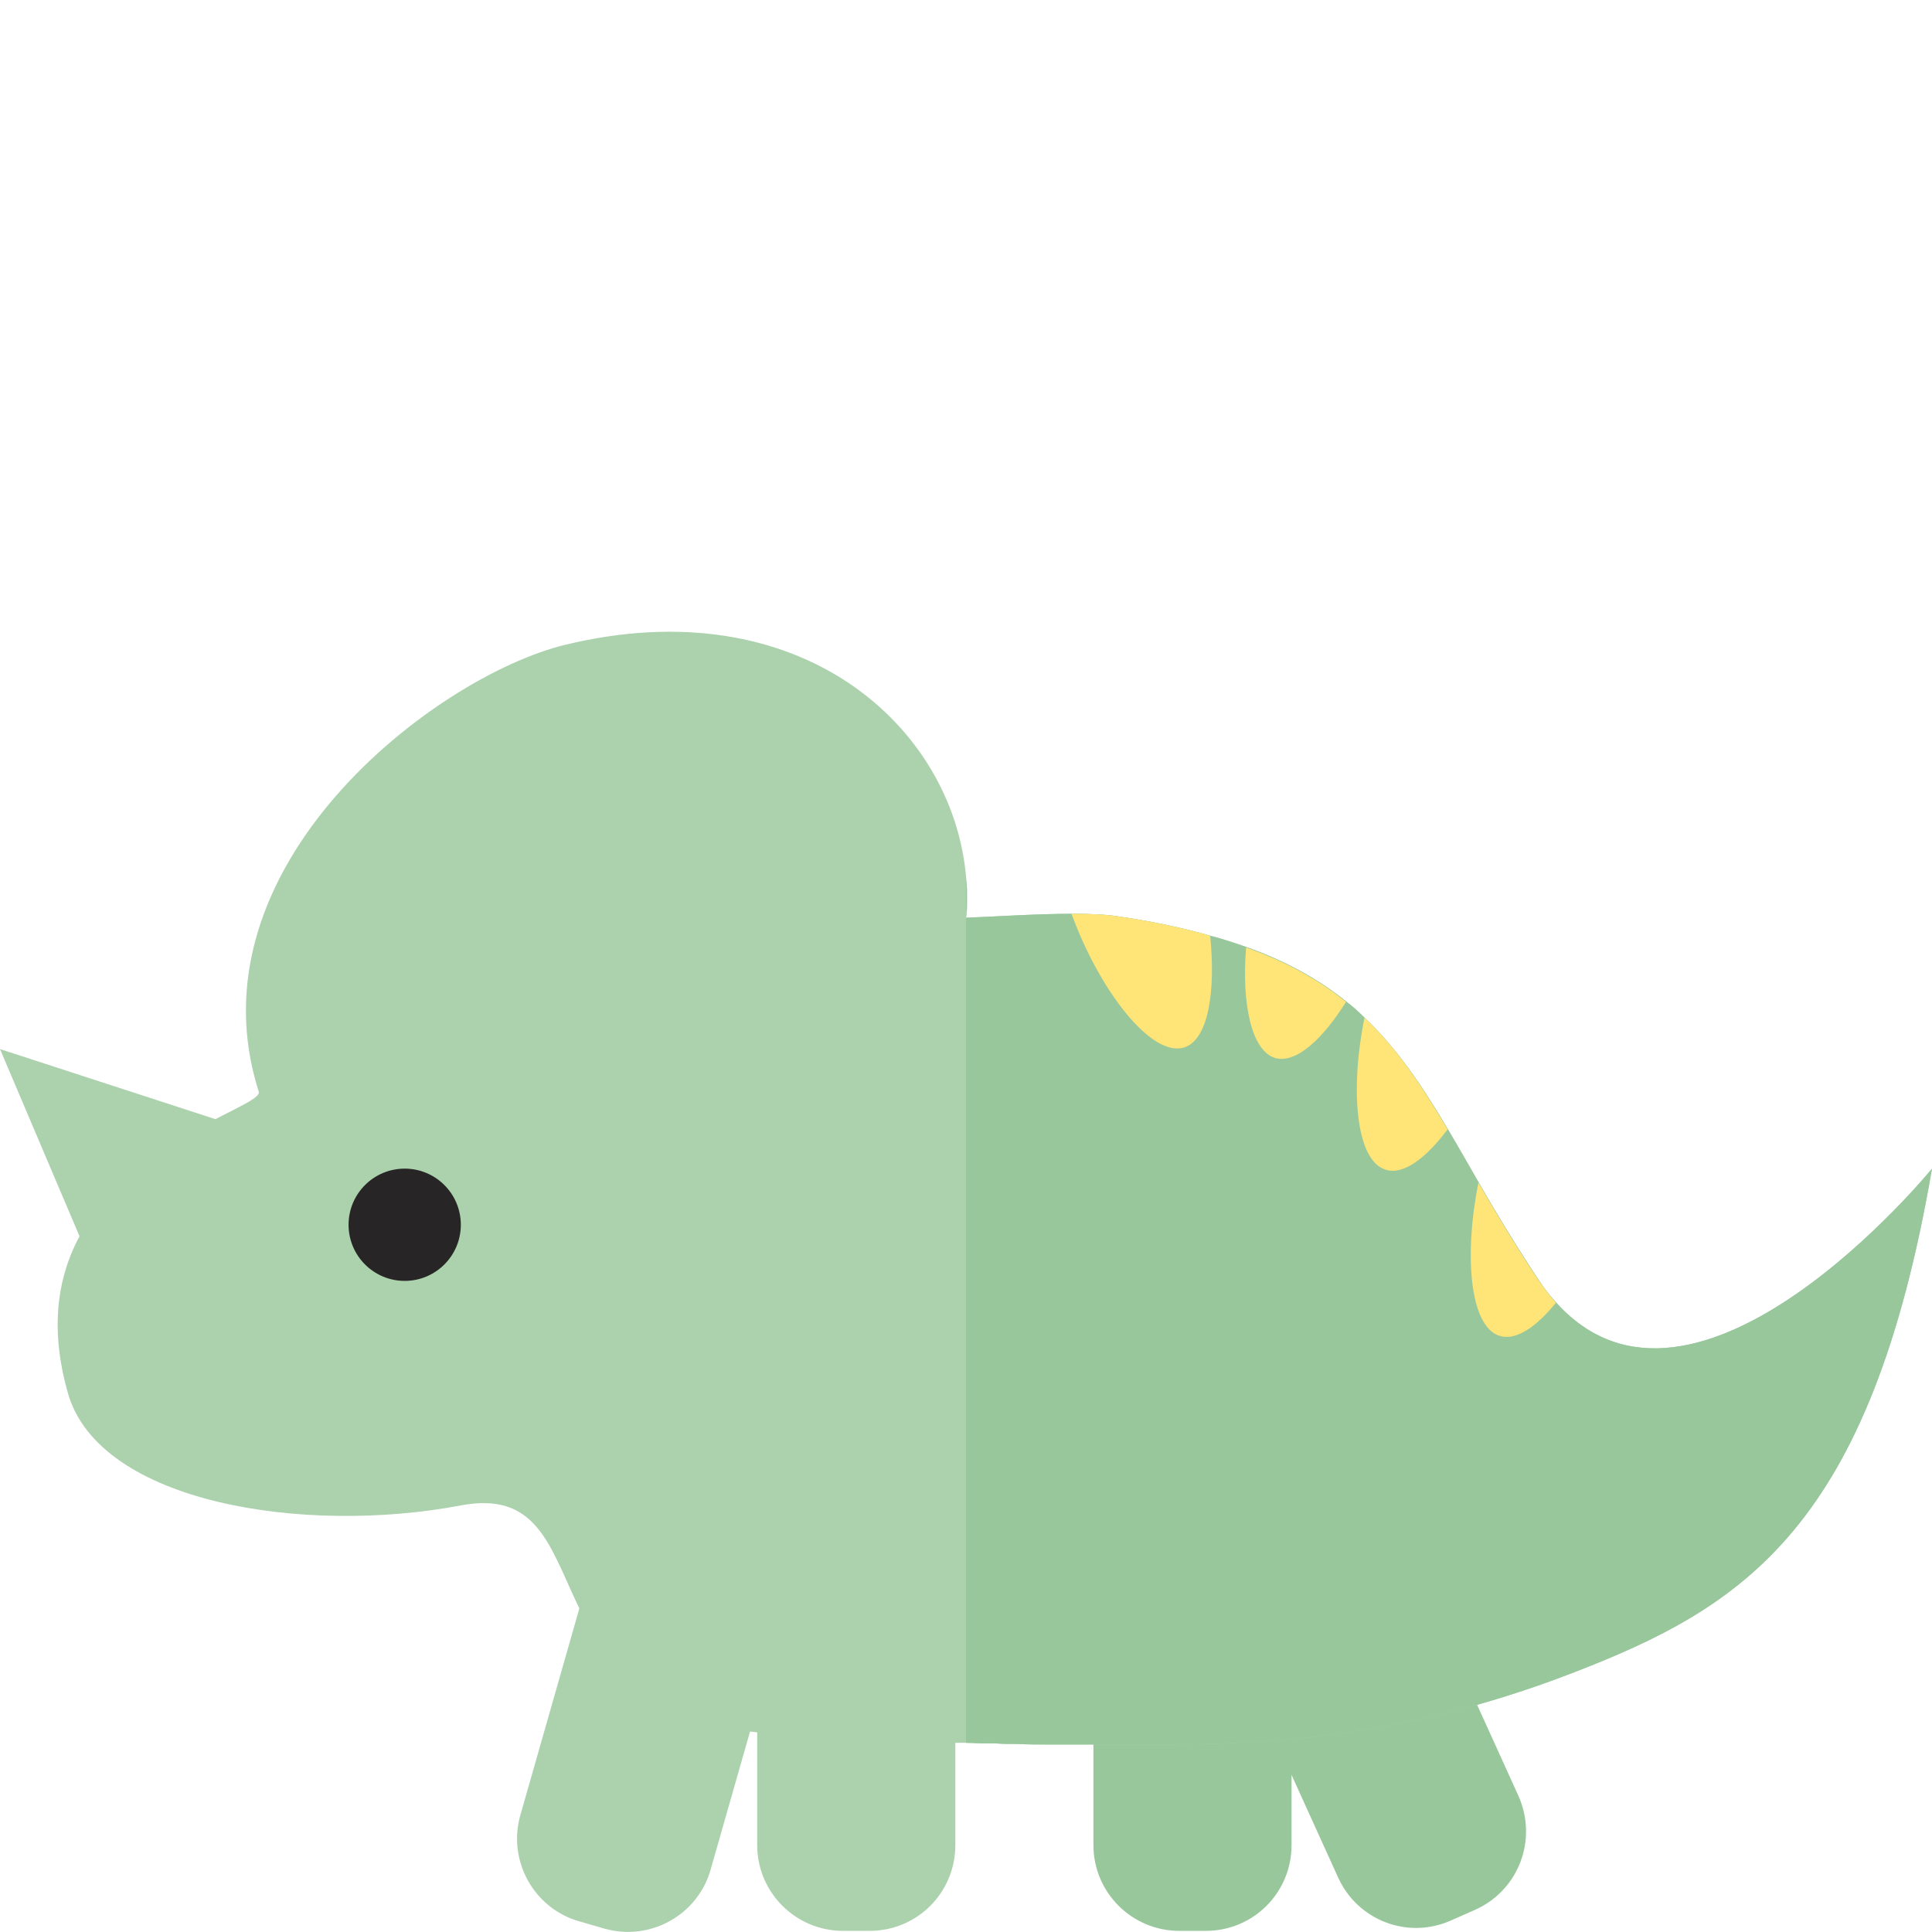 <?xml version="1.0" encoding="utf-8"?>
<!-- Generator: Adobe Illustrator 24.0.0, SVG Export Plug-In . SVG Version: 6.00 Build 0)  -->
<svg version="1.1" id="Capa_1" xmlns="http://www.w3.org/2000/svg" xmlns:xlink="http://www.w3.org/1999/xlink" x="0px" y="0px"
	 viewBox="0 0 344.2 344.2" style="enable-background:new 0 0 344.2 344.2;" xml:space="preserve">
<style type="text/css">
	.st0{fill:#98C79C;}
	.st1{fill:#ABD1AD;}
	.st2{fill:#272525;}
	.st3{fill:#FFE477;}
</style>
<g id="XMLID_308_">
	<path id="XMLID_44_" class="st0" d="M214.8,344h-4.7c-8.4,0-15.3-6.8-15.3-15.3V281h35.3v47.7C230.1,337.2,223.3,344,214.8,344z"/>
	<path id="XMLID_43_" class="st0" d="M262.9,340.2l-4.3,1.9c-7.7,3.5-16.7,0.1-20.2-7.6l-19.7-43.4l32.1-14.6l19.7,43.4
		C274,327.7,270.6,336.7,262.9,340.2z"/>
	<path id="XMLID_42_" class="st1" d="M107.7,343.6l-4.5-1.3c-8.1-2.3-12.8-10.8-10.5-18.9l13.1-45.9l33.9,9.7l-13.1,45.9
		C124.3,341.2,115.8,345.9,107.7,343.6z"/>
	<path id="XMLID_41_" class="st1" d="M154.9,344h-4.7c-8.4,0-15.3-6.8-15.3-15.3V281h35.3v47.7C170.2,337.2,163.4,344,154.9,344z"/>
	<path id="XMLID_309_" class="st1" d="M344.2,208.2c-11,64-33.5,78.1-64.2,89.9c-33.6,13-60.8,12.7-77.2,12.7c-2.9,0-5.7,0-8.4,0
		c-1,0-1.9,0-2.8,0c-0.4,0-0.8,0-1.2,0c-1,0-2.1,0-3.1,0c-2.1,0-4.1,0-6.1-0.1c-1.3,0-2.6,0-3.8-0.1c-0.7,0-1.3,0-2,0
		c-1.1,0-2.2-0.1-3.3-0.1c-0.7,0-1.5,0-2.2,0l-32.3-1.6c-45.7-3.5-29-45.7-55.5-40.7c-27.9,5.3-64.4-0.4-70-20
		c-11.5-40.3,35.1-50.1,34-53.7c-12.8-40.1,31.3-73.9,54.5-79.6c41.9-10.2,69.1,14.5,71.5,41.2v0c0,0.1,0,0.2,0,0.3
		c0,0.3,0.1,0.7,0.1,1c0,0.4,0.1,0.8,0.1,1.2c0,0.2,0,0.4,0,0.6c0,0.2,0,0.4,0,0.6c0,0.5,0,1,0,1.5c0,0.4,0,0.8-0.1,1.2
		c0,0.3,0,0.7-0.1,1c5.1-0.2,12.6-0.7,18.8-0.7c3.1,0,5.8,0.1,7.9,0.4c6.3,0.9,11.9,2.1,16.8,3.5c2.3,0.6,4.4,1.3,6.4,2
		c7.3,2.6,13.1,5.9,17.8,9.7c1.2,0.9,2.3,1.9,3.3,2.9c5.9,5.6,10.3,12.2,14.8,19.8c1.8,3,3.6,6.2,5.5,9.5
		c3.1,5.4,6.6,11.2,10.7,17.4c1,1.5,2,2.8,3,3.9C302,259.9,344.2,208.2,344.2,208.2z"/>
	<polygon id="XMLID_39_" class="st1" points="22.6,240.1 0,186.9 55,204.8 	"/>
	<g id="XMLID_311_">
		<path id="XMLID_312_" class="st0" d="M172.1,156.1v7.5C172.3,161.1,172.3,158.6,172.1,156.1z"/>
		<path id="XMLID_333_" class="st0" d="M344.2,208.2c-11,64-33.5,78.1-64.2,89.9c-33.6,13-60.8,12.7-77.2,12.7c-2.9,0-5.7,0-8.4,0
			c-1,0-1.9,0-2.8,0c-0.4,0-0.8,0-1.2,0c-1,0-2.1,0-3.1,0c-2.1,0-4.1,0-6.1-0.1c-1.3,0-2.6,0-3.8-0.1c-0.7,0-1.3,0-2,0
			c-1.1,0-2.2-0.1-3.3-0.1V163.5c5.1-0.2,12.6-0.7,18.8-0.7c3.1,0,5.8,0.1,7.9,0.4c6.3,0.9,11.9,2.1,16.8,3.5c2.3,0.6,4.4,1.3,6.4,2
			c7.3,2.6,13.1,5.9,17.8,9.7c1.2,0.9,2.3,1.9,3.3,2.9c5.9,5.6,10.3,12.2,14.8,19.8c1.8,3,3.6,6.2,5.5,9.5
			c3.1,5.4,6.6,11.2,10.7,17.4c1,1.5,2,2.8,3,3.9C302,259.9,344.2,208.2,344.2,208.2z"/>
	</g>
	<circle id="XMLID_334_" class="st2" cx="72.1" cy="218.2" r="10"/>
	<path id="XMLID_337_" class="st3" d="M211,186.6c-5.9,1.9-15.2-10.3-20.1-23.8c3.1,0,5.8,0.1,7.9,0.4c6.3,0.9,11.9,2.1,16.8,3.5
		C216.6,176.6,215.3,185.2,211,186.6z"/>
	<path id="XMLID_338_" class="st3" d="M239.8,178.5c-4.2,6.7-8.9,11-12.6,10c-4.3-1.3-6-9.8-5.2-19.7
		C229.3,171.4,235,174.6,239.8,178.5z"/>
	<path id="XMLID_340_" class="st3" d="M257.9,201.2c-3.8,5.1-7.9,8.2-11,7.2c-5.4-1.6-6.4-14.4-3.8-27.1
		C249,186.9,253.4,193.6,257.9,201.2z"/>
	<path id="XMLID_341_" class="st3" d="M277.2,232.1c-3.5,4.3-7.1,6.8-10,5.9c-5.4-1.6-6.4-14.5-3.8-27.3c3.1,5.4,6.6,11.2,10.7,17.4
		C275.2,229.6,276.2,231,277.2,232.1z"/>
</g>
</svg>
